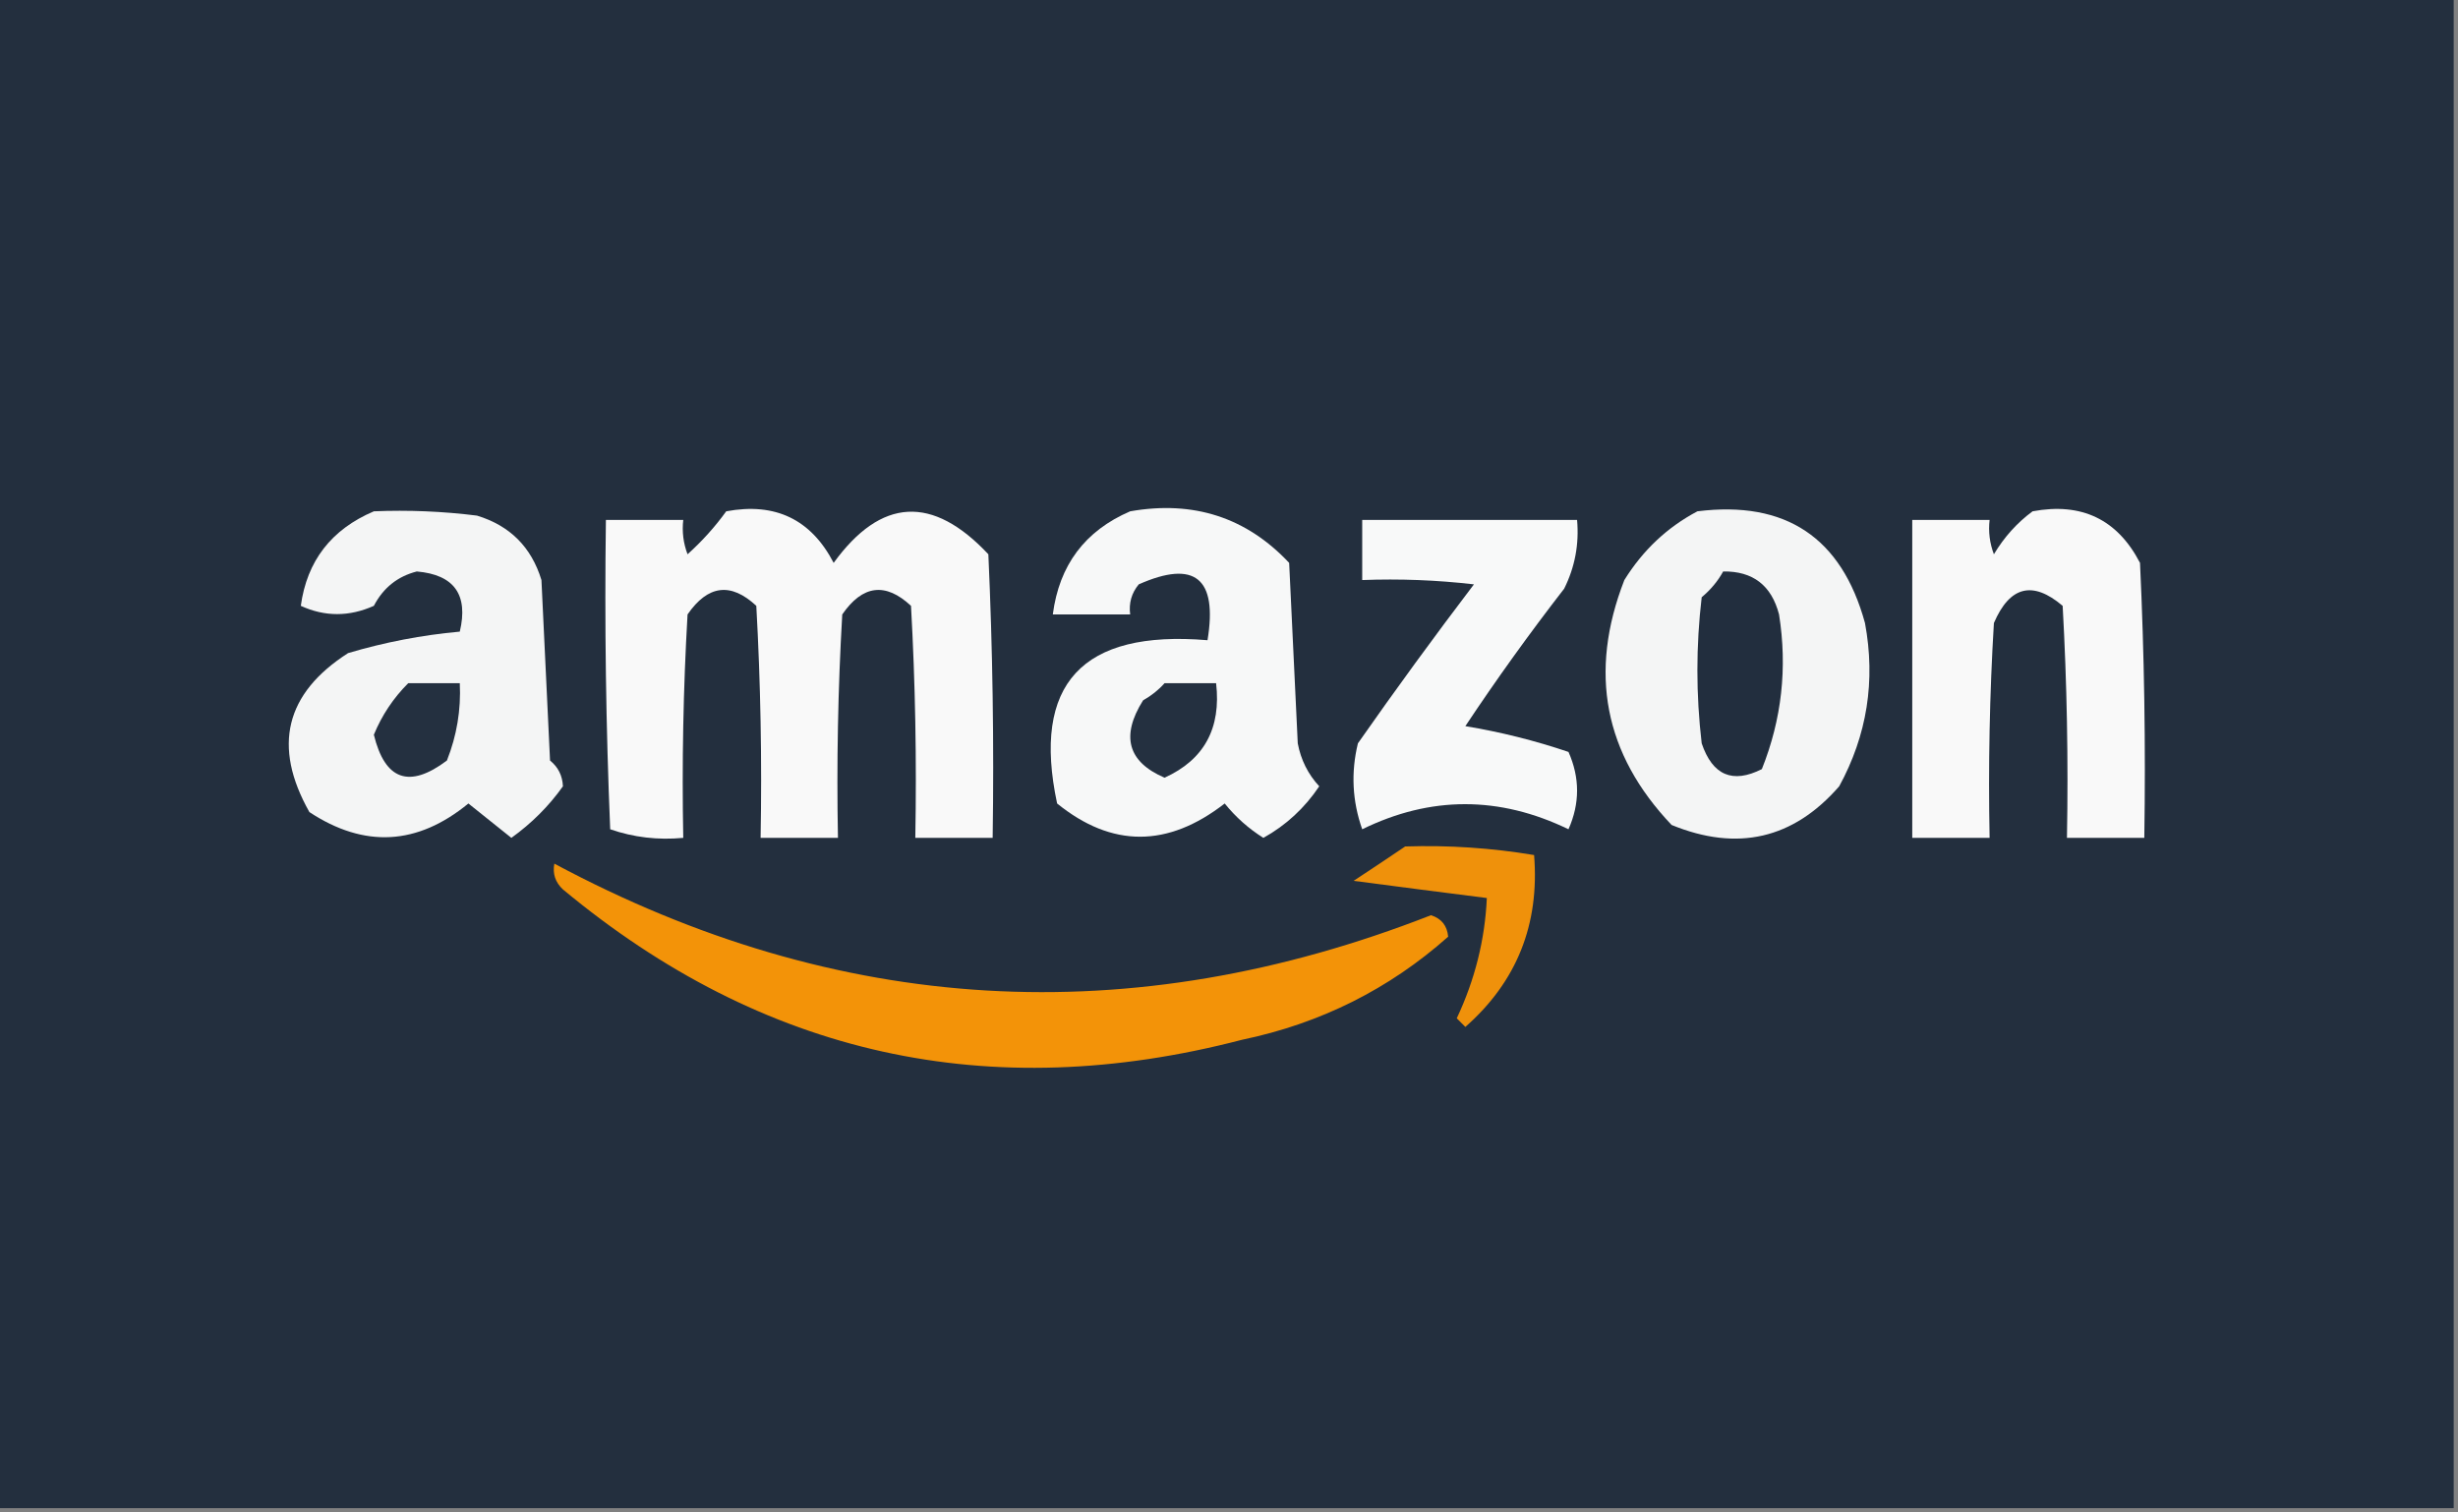 <?xml version="1.0" encoding="UTF-8"?>
<!DOCTYPE svg PUBLIC "-//W3C//DTD SVG 1.1//EN" "http://www.w3.org/Graphics/SVG/1.1/DTD/svg11.dtd">
<svg xmlns="http://www.w3.org/2000/svg" version="1.1" width="286px" height="176px" style="shape-rendering:geometricPrecision; text-rendering:geometricPrecision; image-rendering:optimizeQuality; fill-rule:evenodd; clip-rule:evenodd" xmlns:xlink="http://www.w3.org/1999/xlink">
<rect width="100%" height="100%" fill="#808080" stroke="none"/>
<g><path style="opacity:1" fill="#232f3e" d="M -0.5,-0.5 C 94.833,-0.5 190.167,-0.5 285.5,-0.5C 285.5,58.167 285.5,116.833 285.5,175.5C 190.167,175.5 94.833,175.5 -0.5,175.5C -0.5,116.833 -0.5,58.167 -0.5,-0.5 Z"/></g>
<g><path style="opacity:1" fill="#f4f5f5" d="M 43.5,59.5 C 47.514,59.334 51.514,59.501 55.5,60C 59.333,61.167 61.833,63.667 63,67.5C 63.333,74.5 63.667,81.5 64,88.5C 64.944,89.263 65.444,90.263 65.5,91.5C 63.861,93.806 61.861,95.806 59.5,97.5C 57.833,96.167 56.167,94.833 54.5,93.5C 48.559,98.378 42.393,98.711 36,94.5C 31.688,86.856 33.188,80.689 40.5,76C 44.754,74.736 49.088,73.902 53.5,73.5C 54.517,69.211 52.85,66.878 48.5,66.5C 46.259,67.071 44.592,68.404 43.5,70.5C 40.628,71.782 37.795,71.782 35,70.5C 35.715,65.275 38.548,61.609 43.5,59.5 Z"/></g>
<g><path style="opacity:1" fill="#f7f8f8" d="M 131.5,59.5 C 138.864,58.208 145.03,60.208 150,65.5C 150.333,72.5 150.667,79.5 151,86.5C 151.36,88.421 152.194,90.088 153.5,91.5C 151.798,94.037 149.631,96.037 147,97.5C 145.291,96.43 143.791,95.097 142.5,93.5C 135.865,98.655 129.365,98.655 123,93.5C 120.045,79.607 125.879,73.274 140.5,74.5C 141.689,67.278 139.022,65.111 132.5,68C 131.663,69.011 131.33,70.178 131.5,71.5C 128.5,71.5 125.5,71.5 122.5,71.5C 123.241,65.765 126.241,61.765 131.5,59.5 Z"/></g>
<g><path style="opacity:1" fill="#f9f9f9" d="M 84.5,59.5 C 90.204,58.436 94.371,60.436 97,65.5C 102.508,57.908 108.508,57.575 115,64.5C 115.5,75.495 115.667,86.495 115.5,97.5C 112.5,97.5 109.5,97.5 106.5,97.5C 106.666,88.494 106.5,79.494 106,70.5C 103.034,67.735 100.367,68.068 98,71.5C 97.5,80.16 97.334,88.827 97.5,97.5C 94.5,97.5 91.5,97.5 88.5,97.5C 88.666,88.494 88.5,79.494 88,70.5C 85.034,67.735 82.367,68.068 80,71.5C 79.5,80.16 79.334,88.827 79.5,97.5C 76.552,97.777 73.719,97.444 71,96.5C 70.5,84.505 70.334,72.505 70.5,60.5C 73.5,60.5 76.5,60.5 79.5,60.5C 79.343,61.873 79.51,63.207 80,64.5C 81.707,62.962 83.207,61.296 84.5,59.5 Z"/></g>
<g><path style="opacity:1" fill="#f8f9f9" d="M 158.5,60.5 C 166.833,60.5 175.167,60.5 183.5,60.5C 183.752,63.32 183.252,65.987 182,68.5C 177.973,73.694 174.14,79.027 170.5,84.5C 174.593,85.177 178.593,86.177 182.5,87.5C 183.833,90.5 183.833,93.5 182.5,96.5C 174.458,92.605 166.458,92.605 158.5,96.5C 157.343,93.216 157.176,89.882 158,86.5C 162.378,80.245 166.878,74.078 171.5,68C 167.179,67.501 162.846,67.334 158.5,67.5C 158.5,65.167 158.5,62.833 158.5,60.5 Z"/></g>
<g><path style="opacity:1" fill="#f4f5f5" d="M 197.5,59.5 C 207.773,58.217 214.273,62.551 217,72.5C 218.248,79.215 217.248,85.548 214,91.5C 208.658,97.632 202.158,99.132 194.5,96C 186.648,87.741 184.815,78.241 189,67.5C 191.157,64.024 193.99,61.358 197.5,59.5 Z"/></g>
<g><path style="opacity:1" fill="#f9f9f9" d="M 236.5,59.5 C 242.204,58.436 246.371,60.436 249,65.5C 249.5,76.162 249.667,86.828 249.5,97.5C 246.5,97.5 243.5,97.5 240.5,97.5C 240.666,88.494 240.5,79.494 240,70.5C 236.512,67.538 233.845,68.205 232,72.5C 231.5,80.827 231.334,89.16 231.5,97.5C 228.5,97.5 225.5,97.5 222.5,97.5C 222.5,85.167 222.5,72.833 222.5,60.5C 225.5,60.5 228.5,60.5 231.5,60.5C 231.343,61.873 231.51,63.207 232,64.5C 233.193,62.503 234.693,60.836 236.5,59.5 Z"/></g>
<g><path style="opacity:1" fill="#222e3e" d="M 200.5,66.5 C 203.952,66.448 206.119,68.115 207,71.5C 207.984,77.705 207.317,83.705 205,89.5C 201.592,91.223 199.259,90.223 198,86.5C 197.333,80.833 197.333,75.167 198,69.5C 199.045,68.627 199.878,67.627 200.5,66.5 Z"/></g>
<g><path style="opacity:1" fill="#243040" d="M 47.5,79.5 C 49.5,79.5 51.5,79.5 53.5,79.5C 53.649,82.607 53.149,85.607 52,88.5C 47.626,91.793 44.792,90.793 43.5,85.5C 44.432,83.234 45.765,81.234 47.5,79.5 Z"/></g>
<g><path style="opacity:1" fill="#243040" d="M 135.5,79.5 C 137.5,79.5 139.5,79.5 141.5,79.5C 142.105,84.749 140.105,88.415 135.5,90.5C 131.222,88.66 130.389,85.66 133,81.5C 133.995,80.934 134.828,80.267 135.5,79.5 Z"/></g>
<g><path style="opacity:1" fill="#ef910b" d="M 163.5,98.5 C 168.547,98.338 173.547,98.671 178.5,99.5C 179.148,107.569 176.481,114.236 170.5,119.5C 170.167,119.167 169.833,118.833 169.5,118.5C 171.617,113.999 172.784,109.332 173,104.5C 167.884,103.856 162.718,103.189 157.5,102.5C 159.565,101.143 161.565,99.81 163.5,98.5 Z"/></g>
<g><path style="opacity:1" fill="#f39308" d="M 64.5,100.5 C 97.527,118.181 131.527,120.181 166.5,106.5C 167.72,106.887 168.387,107.72 168.5,109C 161.644,115.095 153.644,119.095 144.5,121C 115.089,128.658 88.756,122.825 65.5,103.5C 64.614,102.675 64.281,101.675 64.5,100.5 Z"/></g>
</svg>

